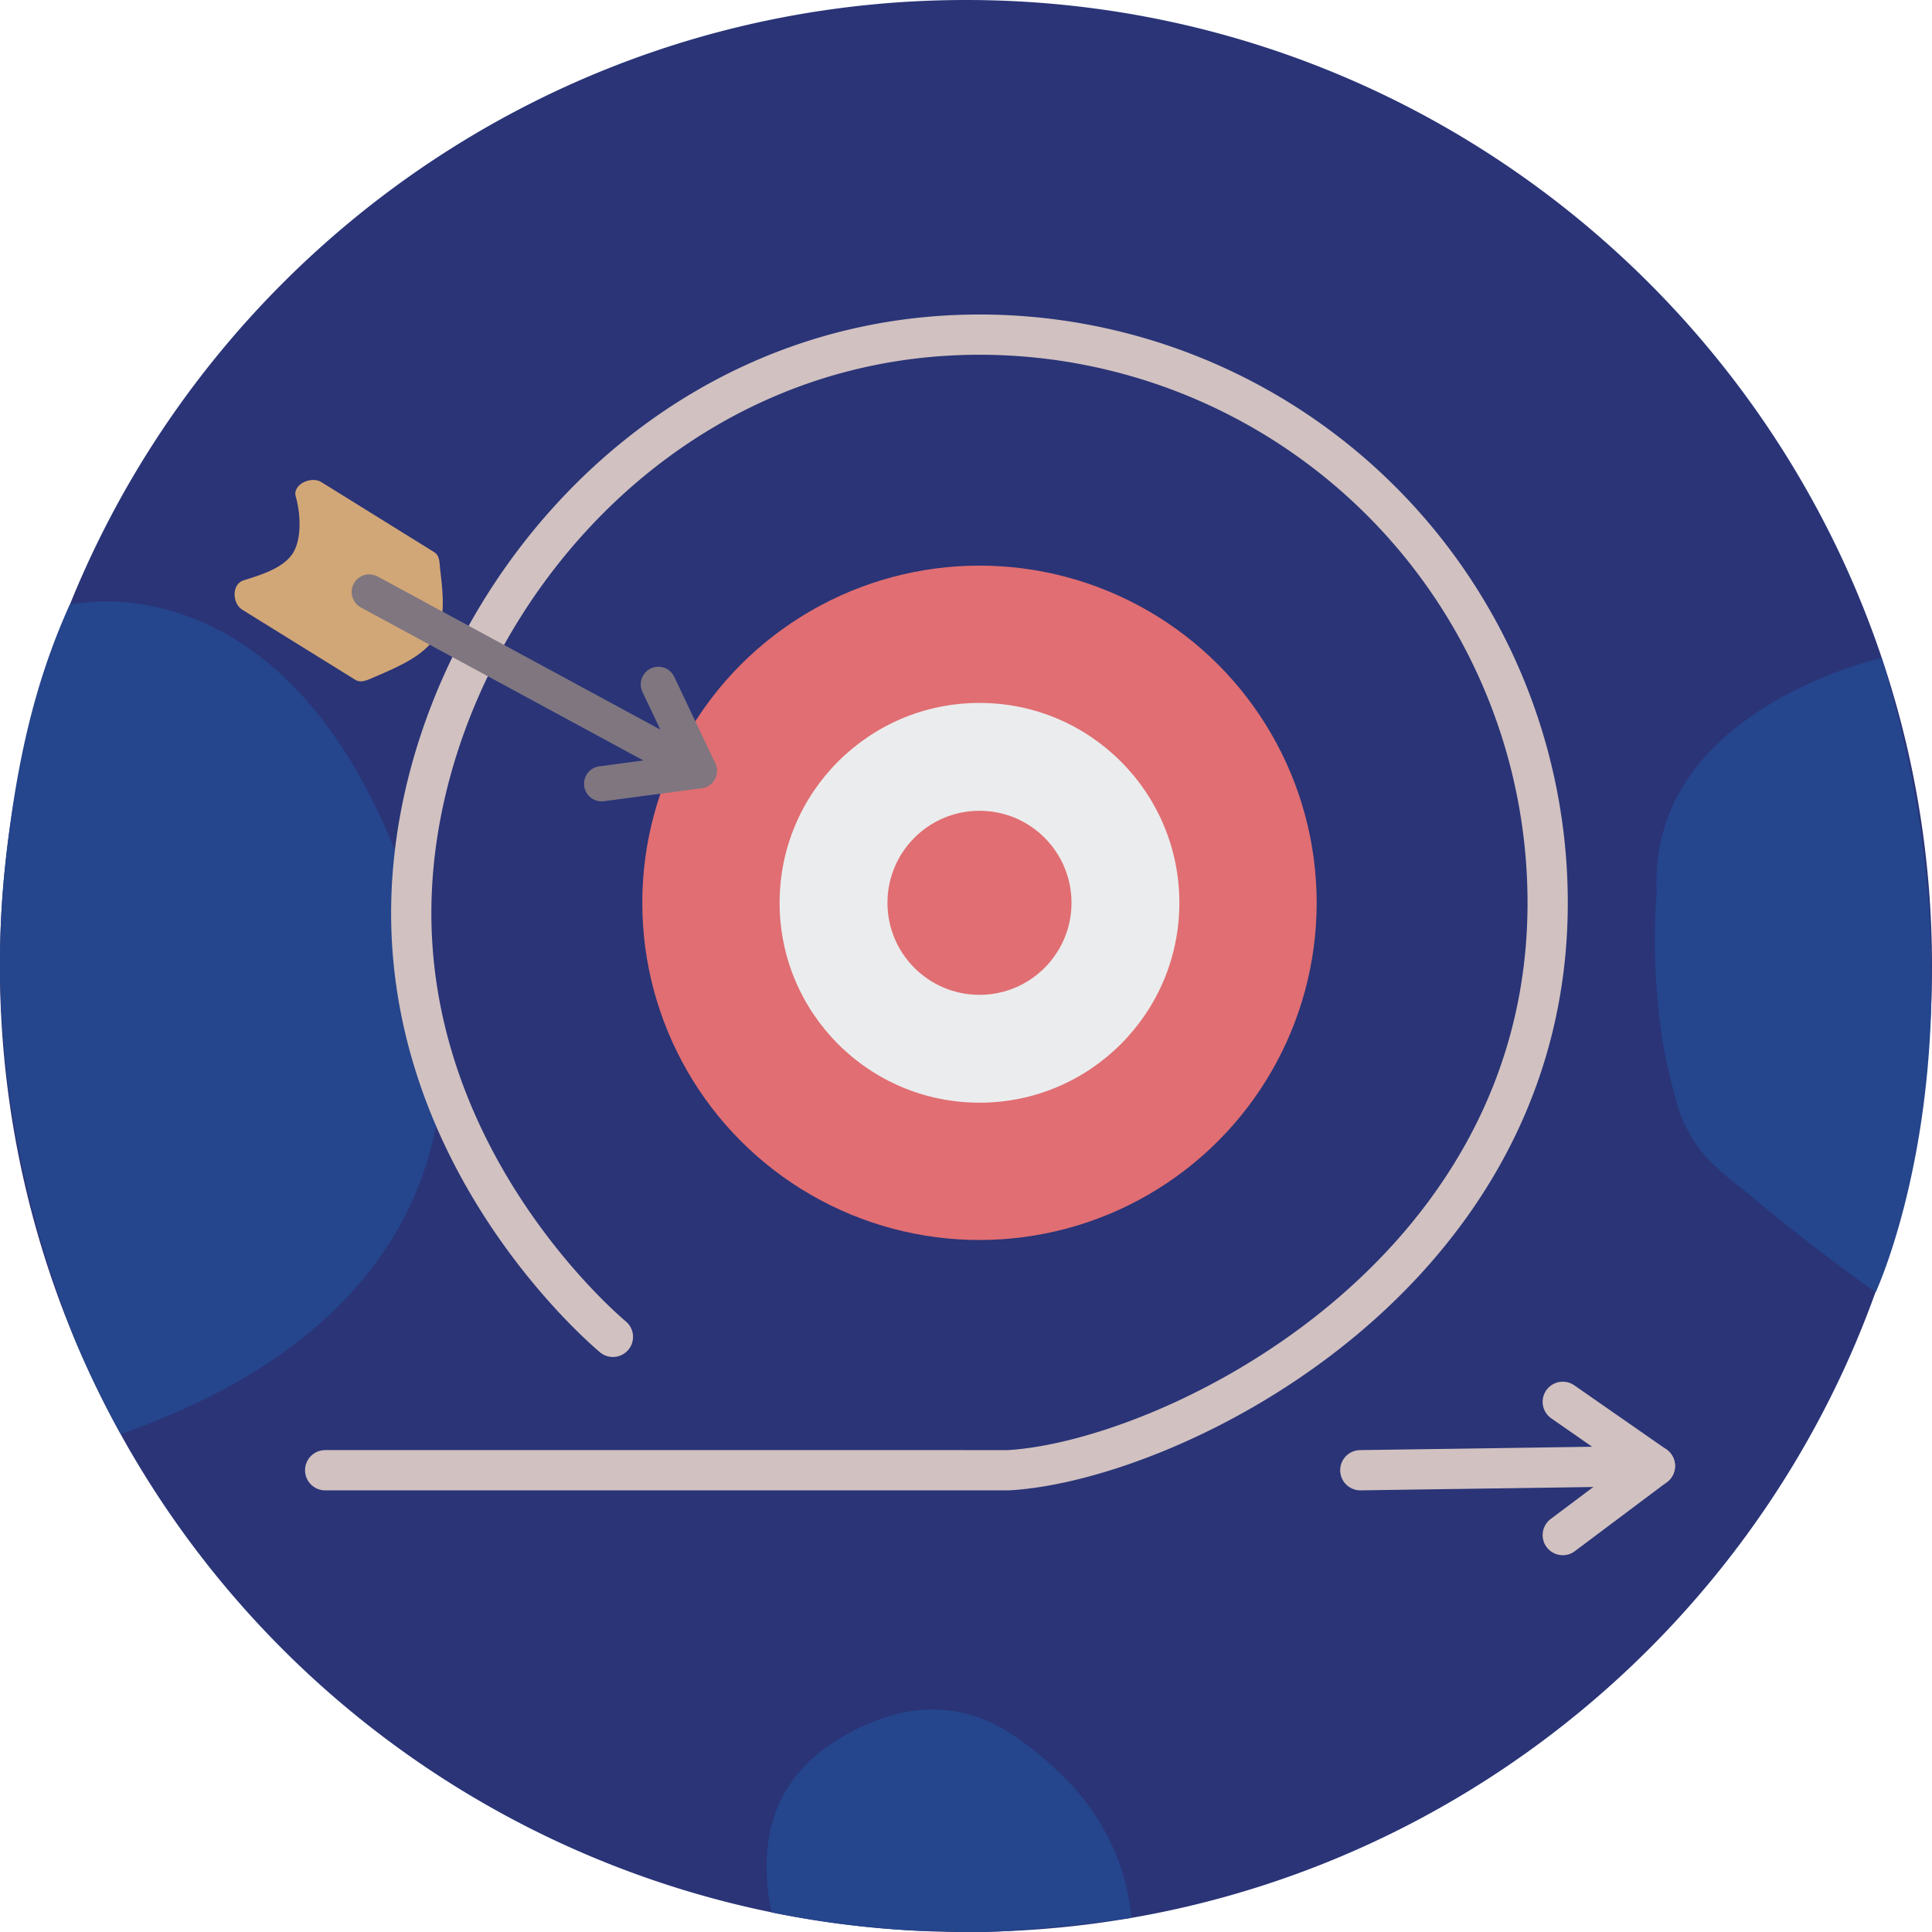 <svg xmlns="http://www.w3.org/2000/svg" viewBox="0 0 384 384.03"><defs><style>.cls-1{fill:#2a3477;}.cls-2{fill:#25458c;}.cls-3{fill:#e06e72;}.cls-4{fill:#ebeced;}.cls-5,.cls-6,.cls-8,.cls-9{fill:none;stroke-linecap:round;}.cls-5,.cls-6{stroke:#d1c1c0;stroke-width:8px;}.cls-5,.cls-8{stroke-miterlimit:10;}.cls-6,.cls-9{stroke-linejoin:round;}.cls-7{fill:#d2a777;}.cls-8,.cls-9{stroke:#7f7680;stroke-width:7px;}</style></defs><g id="Layer_2" data-name="Layer 2"><g id="Layer_1-2" data-name="Layer 1"><path class="cls-1" d="M384,192c0,106-86,192-192,192-2.9,0-5.79-.06-8.66-.2A191.84,191.84,0,0,1,0,194.68V191.6A184.73,184.73,0,0,1,.93,173c0-.27.06-.53.08-.79C10.91,75.47,92.64,0,192,0,298,0,384,86,384,192Z"/><path class="cls-2" d="M24,285.05a193.39,193.39,0,0,1-8.92-18.31C8.33,250,.07,223.12,0,191.6A180.56,180.56,0,0,1,.93,173c0-.27.06-.53.08-.79,1.79-16.55,4.81-34.33,12.84-52,0,0,47.37-11.81,69.69,63.39C83.54,183.65,112.29,254.05,24,285.05Z"/><path class="cls-2" d="M374,130.78S327.47,141,329.27,177.39c-.28,3.07-.33,6.17-.34,9.24a126.71,126.71,0,0,0,1.61,20.86c.59,3.54,1.46,7,2.39,10.48a28.2,28.2,0,0,0,6,11.82,56.72,56.72,0,0,0,7.05,6.27c2.55,2.06,5,4.2,7.61,6.26,6.27,5,12.66,9.9,19.22,14.54C372.77,256.86,397,205.49,374,130.78Z"/><path class="cls-2" d="M224.83,381.21c-32.83,4.44-35.93,2.22-41.49,2.59a191.68,191.68,0,0,1-30-3.7c-.14-.69-.27-1.38-.38-2.07-1.59-9.78-.45-20.64,8.78-28.75,5.19-4.56,14.41-9.42,23.36-9.53a28.41,28.41,0,0,1,14,3.72,57.35,57.35,0,0,1,10.83,8.28,47.45,47.45,0,0,1,9.63,12.11,44.72,44.72,0,0,1,4.51,12C224.11,376.11,225.11,381.17,224.83,381.21Z"/><circle class="cls-3" cx="194.68" cy="179.44" r="67.02"/><circle class="cls-4" cx="194.68" cy="179.44" r="39.73"/><circle class="cls-3" cx="194.68" cy="179.44" r="18.29"/><path class="cls-5" d="M121.82,265.71c-3.25-2.75-41.1-35.83-40.06-86.27C82.87,125.57,128,66.51,194.68,66.51A112.93,112.93,0,0,1,307.61,179.44c0,74.42-74.8,110.86-107.14,112.78H64.63"/><line class="cls-5" x1="310.61" y1="305.11" x2="328.93" y2="291.37"/><polyline class="cls-6" points="310.61 278.62 328.93 291.37 270.37 292.22"/><path class="cls-7" d="M86.31,109.75c1.23.77,1,2.33,1.23,3.86.48,4.14,1.12,9.55-1.07,13.09s-7,5.72-11.88,7.79c-1.43.61-2.77,1.38-4,.61L48.13,121.17c-2-1.26-2.11-5.09.3-5.83,4.14-1.26,8.08-2.65,9.82-5.45s1.51-7.84.53-11.21c-.69-2.39,3.06-4.12,5.09-2.86Z"/><line class="cls-8" x1="119.58" y1="155.78" x2="138.99" y2="153.19"/><polyline class="cls-9" points="130.85 136.02 138.99 153.19 73.39 117.66"/></g></g></svg>